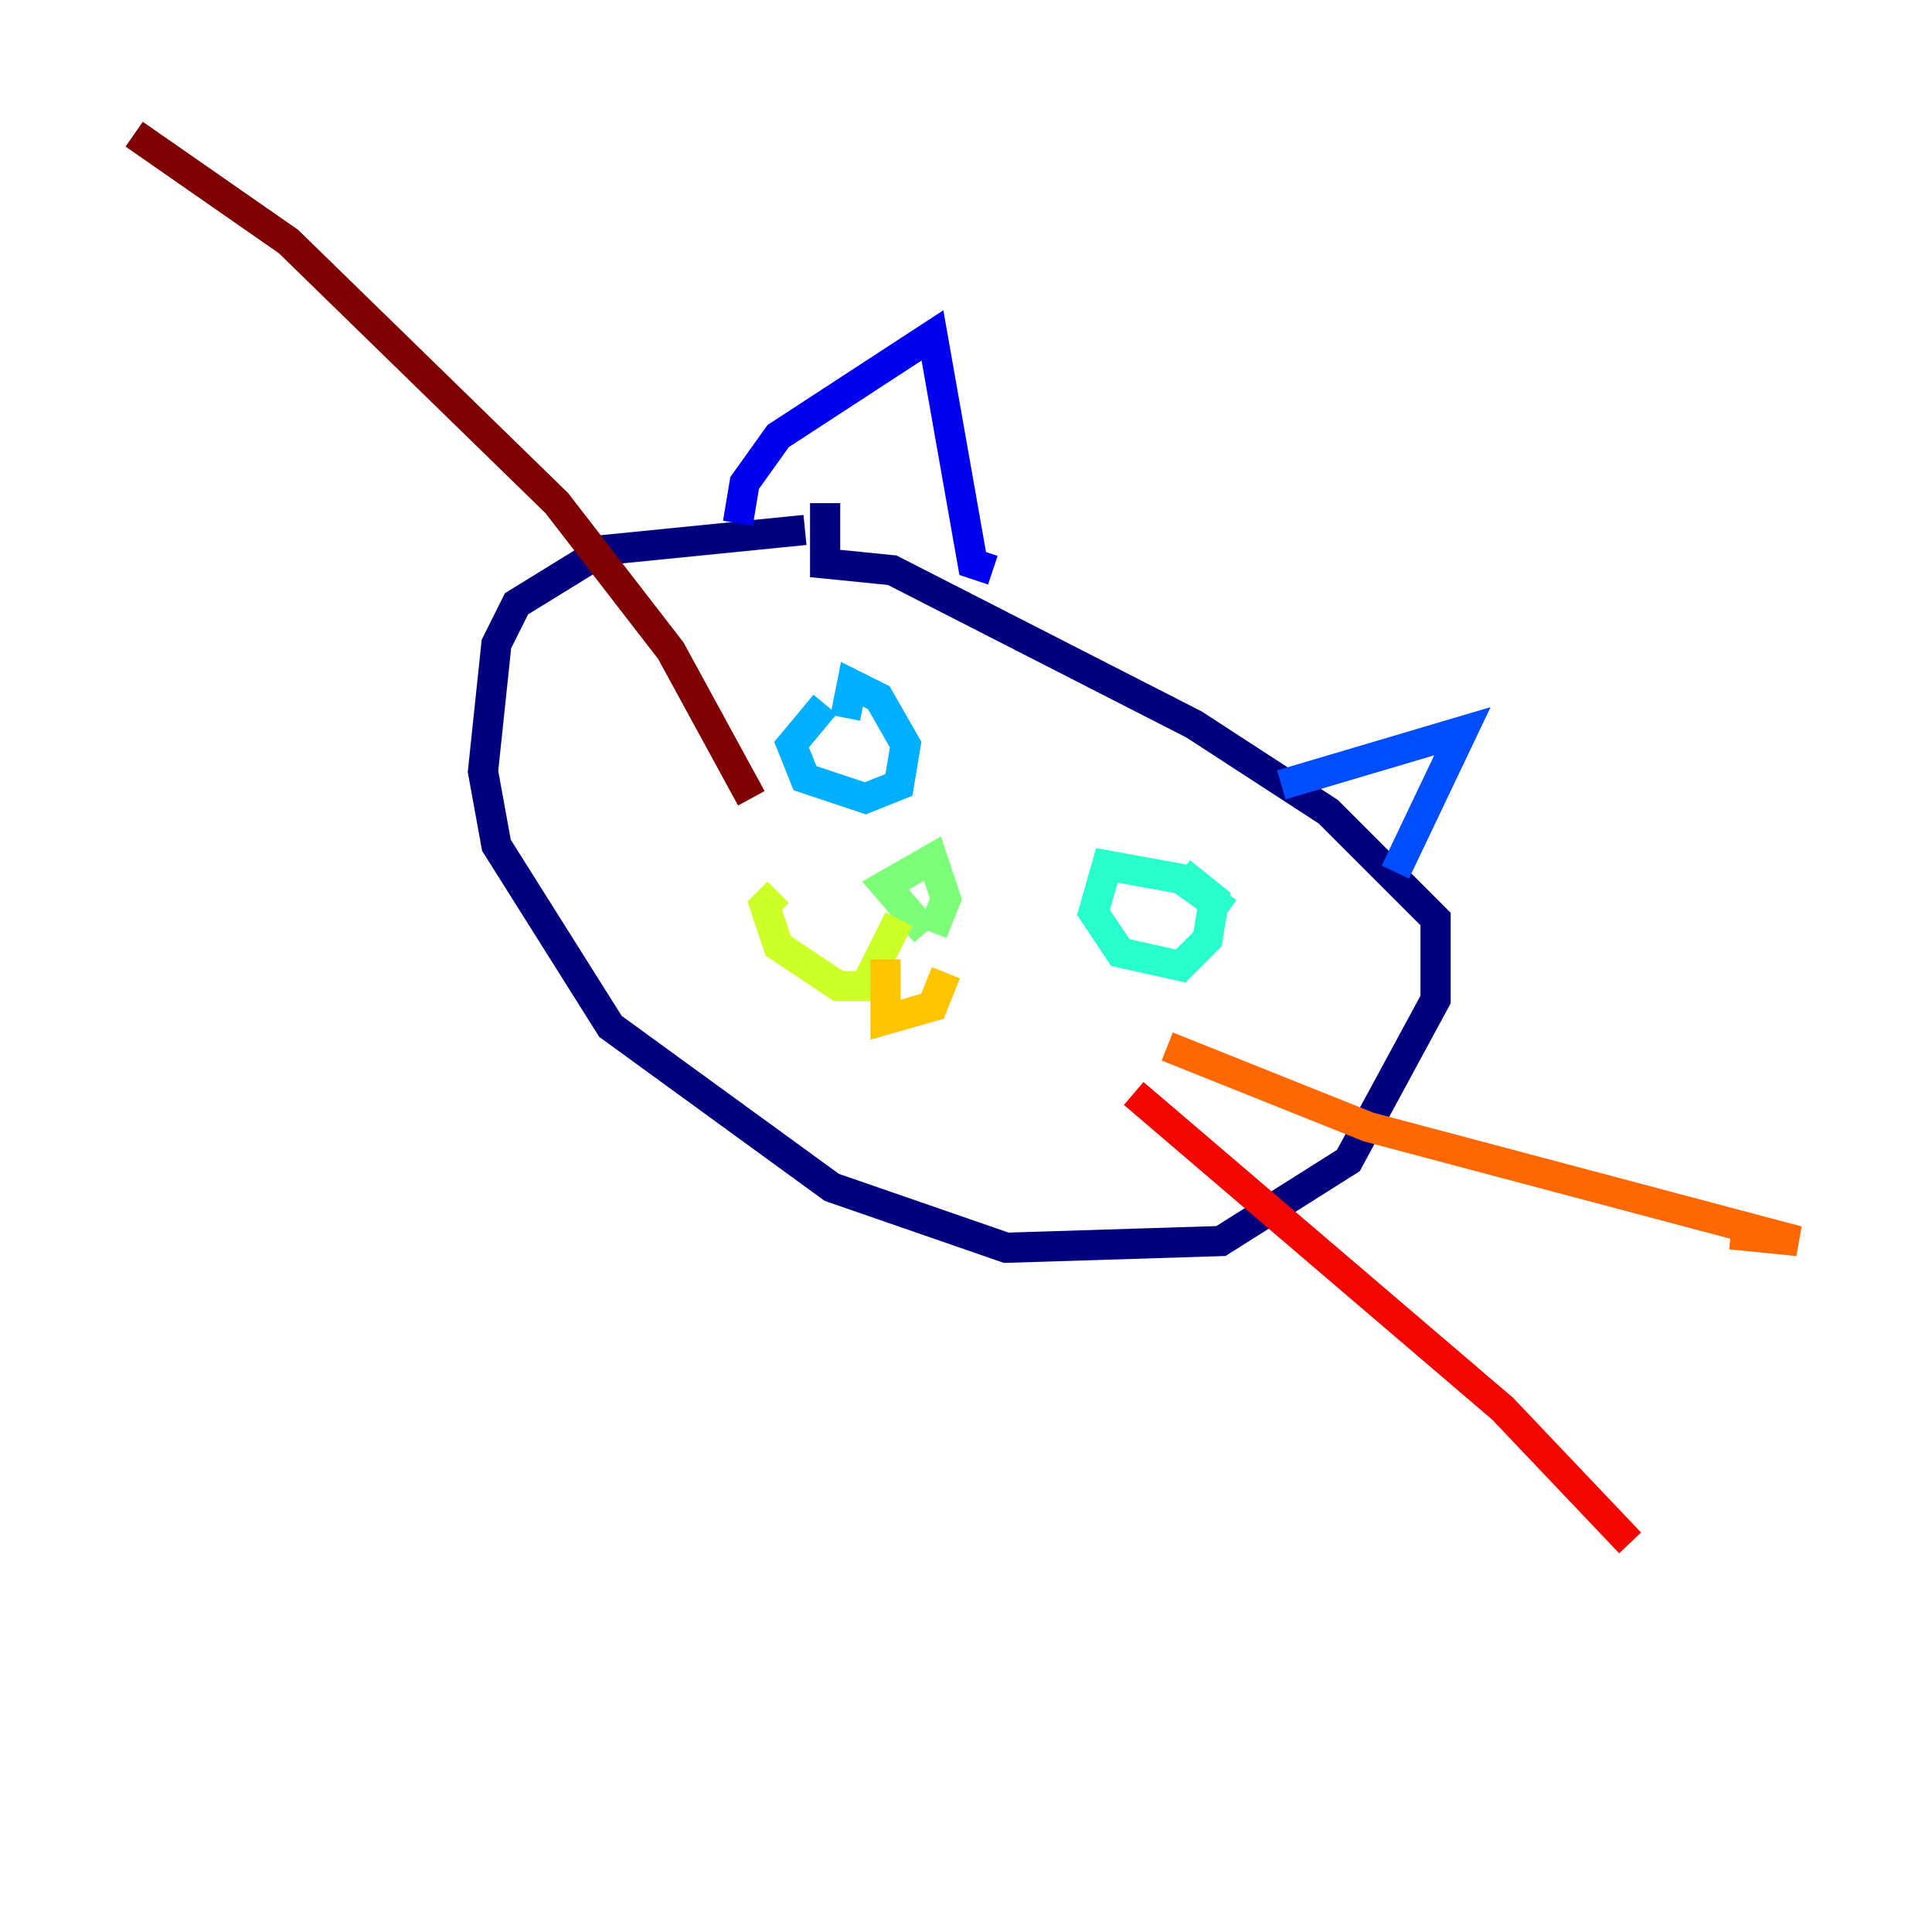 <?xml version="1.0" encoding="utf-8" ?>
<svg baseProfile="tiny" height="128" version="1.2" viewBox="0,0,128,128" width="128" xmlns="http://www.w3.org/2000/svg" xmlns:ev="http://www.w3.org/2001/xml-events" xmlns:xlink="http://www.w3.org/1999/xlink"><defs /><polyline fill="none" points="53.333,35.111 40.0,36.444 34.222,40.0 32.889,42.667 32.0,51.111 32.889,56.0 40.444,68.0 55.111,78.667 66.667,82.667 80.889,82.222 89.333,76.889 95.111,66.222 95.111,60.889 88.0,53.778 79.111,48.0 59.111,37.778 54.667,37.333 54.667,33.333" stroke="#00007f" stroke-width="2" /><polyline fill="none" points="48.889,34.667 49.333,32.0 51.556,28.889 61.778,22.222 64.444,37.333 65.778,37.778" stroke="#0000f1" stroke-width="2" /><polyline fill="none" points="84.889,52.0 96.889,48.444 92.444,57.778" stroke="#004cff" stroke-width="2" /><polyline fill="none" points="54.667,46.667 52.444,49.333 53.333,51.556 57.333,52.889 59.556,52.0 60.0,49.333 58.222,46.222 56.444,45.333 56.0,47.556" stroke="#00b0ff" stroke-width="2" /><polyline fill="none" points="81.333,60.444 78.222,58.222 73.333,57.333 72.444,60.444 74.222,63.111 78.222,64.0 80.0,62.222 80.444,59.556 78.222,57.778" stroke="#29ffcd" stroke-width="2" /><polyline fill="none" points="61.333,61.778 58.667,58.667 61.778,56.889 62.667,59.556 61.778,61.778" stroke="#7cff79" stroke-width="2" /><polyline fill="none" points="59.556,60.889 57.333,65.333 55.556,65.333 51.556,62.667 50.667,60.0 51.556,59.111" stroke="#cdff29" stroke-width="2" /><polyline fill="none" points="58.667,63.556 58.667,67.556 61.778,66.667 62.667,64.444" stroke="#ffc400" stroke-width="2" /><polyline fill="none" points="77.333,69.333 90.667,74.667 119.111,82.222 114.667,81.778" stroke="#ff6700" stroke-width="2" /><polyline fill="none" points="75.111,72.444 99.556,93.333 108.0,102.222" stroke="#f10700" stroke-width="2" /><polyline fill="none" points="49.778,52.889 44.444,43.111 36.889,33.333 19.111,16.0 8.889,8.889" stroke="#7f0000" stroke-width="2" /></svg>